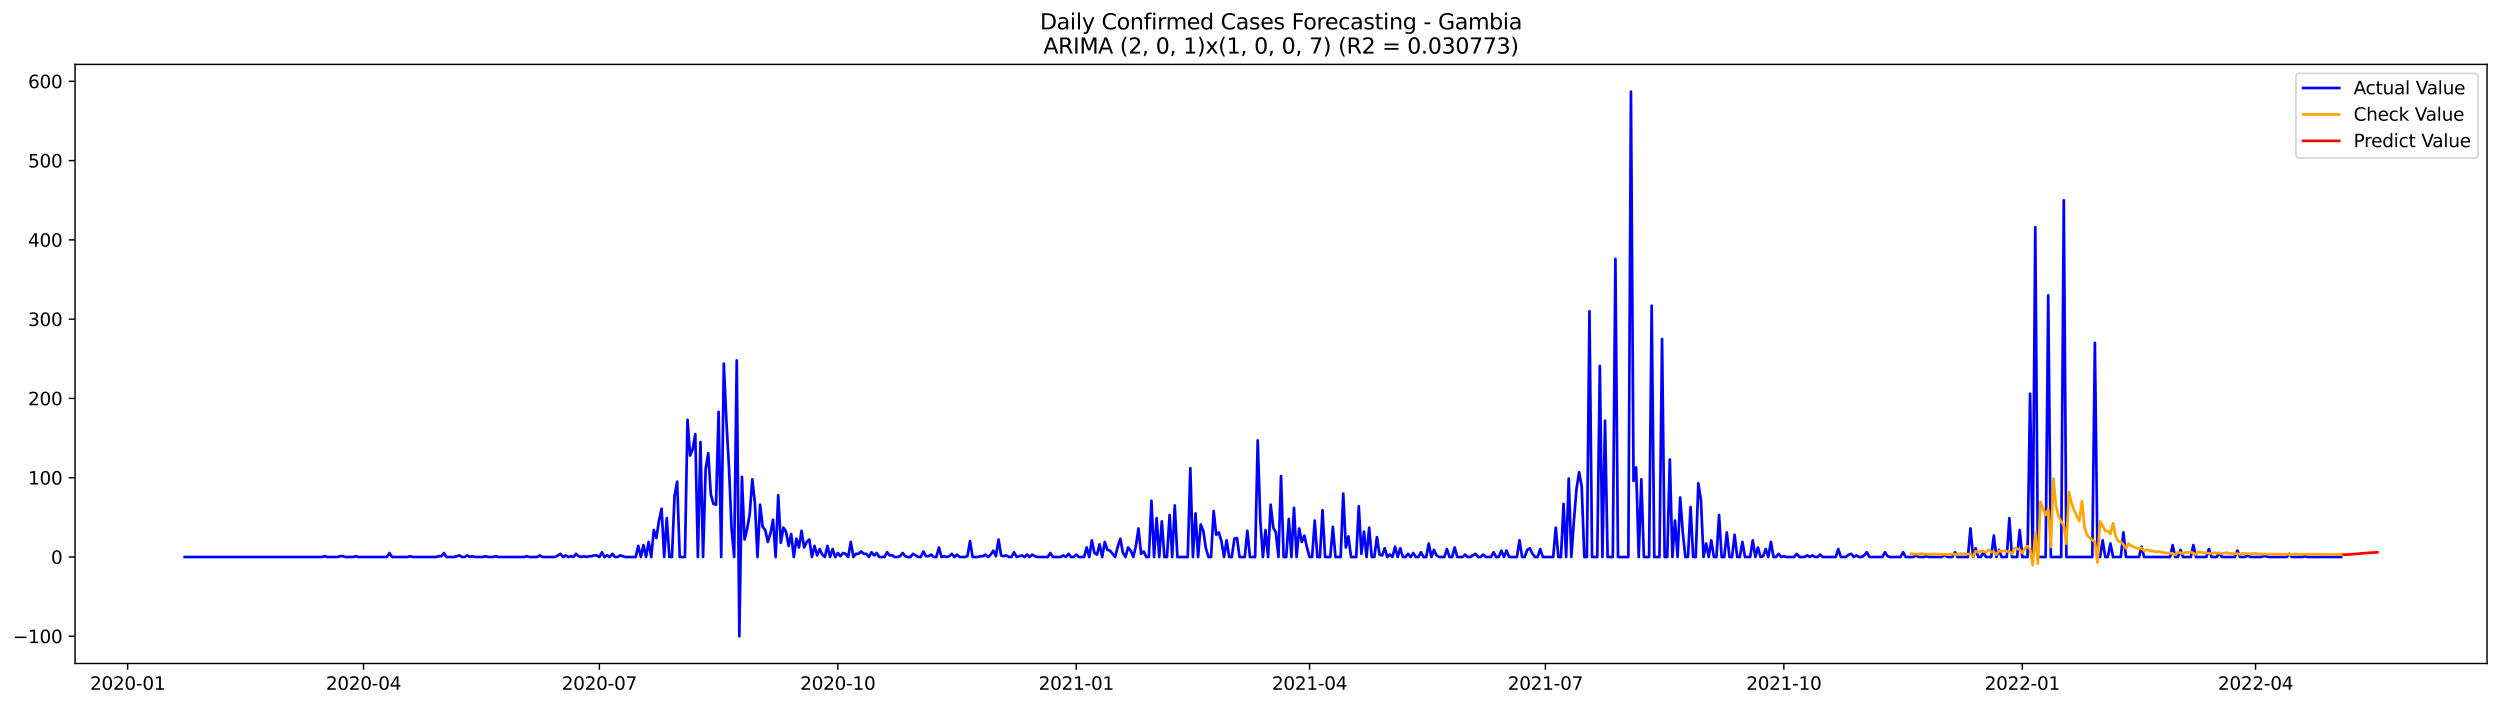<?xml version="1.0" encoding="utf-8" standalone="no"?>
<!DOCTYPE svg PUBLIC "-//W3C//DTD SVG 1.1//EN"
  "http://www.w3.org/Graphics/SVG/1.1/DTD/svg11.dtd">
<svg xmlns:xlink="http://www.w3.org/1999/xlink" width="1388.067pt" height="392.274pt" viewBox="0 0 1388.067 392.274" xmlns="http://www.w3.org/2000/svg" version="1.1">
 <defs>
  <style type="text/css">*{stroke-linejoin: round; stroke-linecap: butt}</style>
 </defs>
 <g id="figure_1">
  <g id="patch_1">
   <path d="M 0 392.274 
L 1388.067 392.274 
L 1388.067 0 
L 0 0 
z
" style="fill: #ffffff"/>
  </g>
  <g id="axes_1">
   <g id="patch_2">
    <path d="M 41.667 368.396 
L 1380.867 368.396 
L 1380.867 35.755 
L 41.667 35.755 
z
" style="fill: #ffffff"/>
   </g>
   <g id="matplotlib.axis_1">
    <g id="xtick_1">
     <g id="line2d_1">
      <defs>
       <path id="mc91fd6fd83" d="M 0 0 
L 0 3.5 
" style="stroke: #000000; stroke-width: 0.8"/>
      </defs>
      <g>
       <use xlink:href="#mc91fd6fd83" x="70.88" y="368.396" style="stroke: #000000; stroke-width: 0.8"/>
      </g>
     </g>
     <g id="text_1">
      <!-- 2020-01 -->
      <g transform="translate(49.989 382.994)scale(0.1 -0.1)">
       <defs>
        <path id="DejaVuSans-32" d="M 1228 531 
L 3431 531 
L 3431 0 
L 469 0 
L 469 531 
Q 828 903 1448 1529 
Q 2069 2156 2228 2338 
Q 2531 2678 2651 2914 
Q 2772 3150 2772 3378 
Q 2772 3750 2511 3984 
Q 2250 4219 1831 4219 
Q 1534 4219 1204 4116 
Q 875 4013 500 3803 
L 500 4441 
Q 881 4594 1212 4672 
Q 1544 4750 1819 4750 
Q 2544 4750 2975 4387 
Q 3406 4025 3406 3419 
Q 3406 3131 3298 2873 
Q 3191 2616 2906 2266 
Q 2828 2175 2409 1742 
Q 1991 1309 1228 531 
z
" transform="scale(0.016)"/>
        <path id="DejaVuSans-30" d="M 2034 4250 
Q 1547 4250 1301 3770 
Q 1056 3291 1056 2328 
Q 1056 1369 1301 889 
Q 1547 409 2034 409 
Q 2525 409 2770 889 
Q 3016 1369 3016 2328 
Q 3016 3291 2770 3770 
Q 2525 4250 2034 4250 
z
M 2034 4750 
Q 2819 4750 3233 4129 
Q 3647 3509 3647 2328 
Q 3647 1150 3233 529 
Q 2819 -91 2034 -91 
Q 1250 -91 836 529 
Q 422 1150 422 2328 
Q 422 3509 836 4129 
Q 1250 4750 2034 4750 
z
" transform="scale(0.016)"/>
        <path id="DejaVuSans-2d" d="M 313 2009 
L 1997 2009 
L 1997 1497 
L 313 1497 
L 313 2009 
z
" transform="scale(0.016)"/>
        <path id="DejaVuSans-31" d="M 794 531 
L 1825 531 
L 1825 4091 
L 703 3866 
L 703 4441 
L 1819 4666 
L 2450 4666 
L 2450 531 
L 3481 531 
L 3481 0 
L 794 0 
L 794 531 
z
" transform="scale(0.016)"/>
       </defs>
       <use xlink:href="#DejaVuSans-32"/>
       <use xlink:href="#DejaVuSans-30" x="63.623"/>
       <use xlink:href="#DejaVuSans-32" x="127.246"/>
       <use xlink:href="#DejaVuSans-30" x="190.869"/>
       <use xlink:href="#DejaVuSans-2d" x="254.492"/>
       <use xlink:href="#DejaVuSans-30" x="290.576"/>
       <use xlink:href="#DejaVuSans-31" x="354.199"/>
      </g>
     </g>
    </g>
    <g id="xtick_2">
     <g id="line2d_2">
      <g>
       <use xlink:href="#mc91fd6fd83" x="201.836" y="368.396" style="stroke: #000000; stroke-width: 0.8"/>
      </g>
     </g>
     <g id="text_2">
      <!-- 2020-04 -->
      <g transform="translate(180.944 382.994)scale(0.1 -0.1)">
       <defs>
        <path id="DejaVuSans-34" d="M 2419 4116 
L 825 1625 
L 2419 1625 
L 2419 4116 
z
M 2253 4666 
L 3047 4666 
L 3047 1625 
L 3713 1625 
L 3713 1100 
L 3047 1100 
L 3047 0 
L 2419 0 
L 2419 1100 
L 313 1100 
L 313 1709 
L 2253 4666 
z
" transform="scale(0.016)"/>
       </defs>
       <use xlink:href="#DejaVuSans-32"/>
       <use xlink:href="#DejaVuSans-30" x="63.623"/>
       <use xlink:href="#DejaVuSans-32" x="127.246"/>
       <use xlink:href="#DejaVuSans-30" x="190.869"/>
       <use xlink:href="#DejaVuSans-2d" x="254.492"/>
       <use xlink:href="#DejaVuSans-30" x="290.576"/>
       <use xlink:href="#DejaVuSans-34" x="354.199"/>
      </g>
     </g>
    </g>
    <g id="xtick_3">
     <g id="line2d_3">
      <g>
       <use xlink:href="#mc91fd6fd83" x="332.791" y="368.396" style="stroke: #000000; stroke-width: 0.8"/>
      </g>
     </g>
     <g id="text_3">
      <!-- 2020-07 -->
      <g transform="translate(311.9 382.994)scale(0.1 -0.1)">
       <defs>
        <path id="DejaVuSans-37" d="M 525 4666 
L 3525 4666 
L 3525 4397 
L 1831 0 
L 1172 0 
L 2766 4134 
L 525 4134 
L 525 4666 
z
" transform="scale(0.016)"/>
       </defs>
       <use xlink:href="#DejaVuSans-32"/>
       <use xlink:href="#DejaVuSans-30" x="63.623"/>
       <use xlink:href="#DejaVuSans-32" x="127.246"/>
       <use xlink:href="#DejaVuSans-30" x="190.869"/>
       <use xlink:href="#DejaVuSans-2d" x="254.492"/>
       <use xlink:href="#DejaVuSans-30" x="290.576"/>
       <use xlink:href="#DejaVuSans-37" x="354.199"/>
      </g>
     </g>
    </g>
    <g id="xtick_4">
     <g id="line2d_4">
      <g>
       <use xlink:href="#mc91fd6fd83" x="465.186" y="368.396" style="stroke: #000000; stroke-width: 0.8"/>
      </g>
     </g>
     <g id="text_4">
      <!-- 2020-10 -->
      <g transform="translate(444.295 382.994)scale(0.1 -0.1)">
       <use xlink:href="#DejaVuSans-32"/>
       <use xlink:href="#DejaVuSans-30" x="63.623"/>
       <use xlink:href="#DejaVuSans-32" x="127.246"/>
       <use xlink:href="#DejaVuSans-30" x="190.869"/>
       <use xlink:href="#DejaVuSans-2d" x="254.492"/>
       <use xlink:href="#DejaVuSans-31" x="290.576"/>
       <use xlink:href="#DejaVuSans-30" x="354.199"/>
      </g>
     </g>
    </g>
    <g id="xtick_5">
     <g id="line2d_5">
      <g>
       <use xlink:href="#mc91fd6fd83" x="597.581" y="368.396" style="stroke: #000000; stroke-width: 0.8"/>
      </g>
     </g>
     <g id="text_5">
      <!-- 2021-01 -->
      <g transform="translate(576.689 382.994)scale(0.1 -0.1)">
       <use xlink:href="#DejaVuSans-32"/>
       <use xlink:href="#DejaVuSans-30" x="63.623"/>
       <use xlink:href="#DejaVuSans-32" x="127.246"/>
       <use xlink:href="#DejaVuSans-31" x="190.869"/>
       <use xlink:href="#DejaVuSans-2d" x="254.492"/>
       <use xlink:href="#DejaVuSans-30" x="290.576"/>
       <use xlink:href="#DejaVuSans-31" x="354.199"/>
      </g>
     </g>
    </g>
    <g id="xtick_6">
     <g id="line2d_6">
      <g>
       <use xlink:href="#mc91fd6fd83" x="727.097" y="368.396" style="stroke: #000000; stroke-width: 0.8"/>
      </g>
     </g>
     <g id="text_6">
      <!-- 2021-04 -->
      <g transform="translate(706.206 382.994)scale(0.1 -0.1)">
       <use xlink:href="#DejaVuSans-32"/>
       <use xlink:href="#DejaVuSans-30" x="63.623"/>
       <use xlink:href="#DejaVuSans-32" x="127.246"/>
       <use xlink:href="#DejaVuSans-31" x="190.869"/>
       <use xlink:href="#DejaVuSans-2d" x="254.492"/>
       <use xlink:href="#DejaVuSans-30" x="290.576"/>
       <use xlink:href="#DejaVuSans-34" x="354.199"/>
      </g>
     </g>
    </g>
    <g id="xtick_7">
     <g id="line2d_7">
      <g>
       <use xlink:href="#mc91fd6fd83" x="858.052" y="368.396" style="stroke: #000000; stroke-width: 0.8"/>
      </g>
     </g>
     <g id="text_7">
      <!-- 2021-07 -->
      <g transform="translate(837.161 382.994)scale(0.1 -0.1)">
       <use xlink:href="#DejaVuSans-32"/>
       <use xlink:href="#DejaVuSans-30" x="63.623"/>
       <use xlink:href="#DejaVuSans-32" x="127.246"/>
       <use xlink:href="#DejaVuSans-31" x="190.869"/>
       <use xlink:href="#DejaVuSans-2d" x="254.492"/>
       <use xlink:href="#DejaVuSans-30" x="290.576"/>
       <use xlink:href="#DejaVuSans-37" x="354.199"/>
      </g>
     </g>
    </g>
    <g id="xtick_8">
     <g id="line2d_8">
      <g>
       <use xlink:href="#mc91fd6fd83" x="990.447" y="368.396" style="stroke: #000000; stroke-width: 0.8"/>
      </g>
     </g>
     <g id="text_8">
      <!-- 2021-10 -->
      <g transform="translate(969.556 382.994)scale(0.1 -0.1)">
       <use xlink:href="#DejaVuSans-32"/>
       <use xlink:href="#DejaVuSans-30" x="63.623"/>
       <use xlink:href="#DejaVuSans-32" x="127.246"/>
       <use xlink:href="#DejaVuSans-31" x="190.869"/>
       <use xlink:href="#DejaVuSans-2d" x="254.492"/>
       <use xlink:href="#DejaVuSans-31" x="290.576"/>
       <use xlink:href="#DejaVuSans-30" x="354.199"/>
      </g>
     </g>
    </g>
    <g id="xtick_9">
     <g id="line2d_9">
      <g>
       <use xlink:href="#mc91fd6fd83" x="1122.842" y="368.396" style="stroke: #000000; stroke-width: 0.8"/>
      </g>
     </g>
     <g id="text_9">
      <!-- 2022-01 -->
      <g transform="translate(1101.95 382.994)scale(0.1 -0.1)">
       <use xlink:href="#DejaVuSans-32"/>
       <use xlink:href="#DejaVuSans-30" x="63.623"/>
       <use xlink:href="#DejaVuSans-32" x="127.246"/>
       <use xlink:href="#DejaVuSans-32" x="190.869"/>
       <use xlink:href="#DejaVuSans-2d" x="254.492"/>
       <use xlink:href="#DejaVuSans-30" x="290.576"/>
       <use xlink:href="#DejaVuSans-31" x="354.199"/>
      </g>
     </g>
    </g>
    <g id="xtick_10">
     <g id="line2d_10">
      <g>
       <use xlink:href="#mc91fd6fd83" x="1252.358" y="368.396" style="stroke: #000000; stroke-width: 0.8"/>
      </g>
     </g>
     <g id="text_10">
      <!-- 2022-04 -->
      <g transform="translate(1231.467 382.994)scale(0.1 -0.1)">
       <use xlink:href="#DejaVuSans-32"/>
       <use xlink:href="#DejaVuSans-30" x="63.623"/>
       <use xlink:href="#DejaVuSans-32" x="127.246"/>
       <use xlink:href="#DejaVuSans-32" x="190.869"/>
       <use xlink:href="#DejaVuSans-2d" x="254.492"/>
       <use xlink:href="#DejaVuSans-30" x="290.576"/>
       <use xlink:href="#DejaVuSans-34" x="354.199"/>
      </g>
     </g>
    </g>
   </g>
   <g id="matplotlib.axis_2">
    <g id="ytick_1">
     <g id="line2d_11">
      <defs>
       <path id="m10e23251cb" d="M 0 0 
L -3.5 0 
" style="stroke: #000000; stroke-width: 0.8"/>
      </defs>
      <g>
       <use xlink:href="#m10e23251cb" x="41.667" y="353.276" style="stroke: #000000; stroke-width: 0.8"/>
      </g>
     </g>
     <g id="text_11">
      <!-- −100 -->
      <g transform="translate(7.2 357.075)scale(0.1 -0.1)">
       <defs>
        <path id="DejaVuSans-2212" d="M 678 2272 
L 4684 2272 
L 4684 1741 
L 678 1741 
L 678 2272 
z
" transform="scale(0.016)"/>
       </defs>
       <use xlink:href="#DejaVuSans-2212"/>
       <use xlink:href="#DejaVuSans-31" x="83.789"/>
       <use xlink:href="#DejaVuSans-30" x="147.412"/>
       <use xlink:href="#DejaVuSans-30" x="211.035"/>
      </g>
     </g>
    </g>
    <g id="ytick_2">
     <g id="line2d_12">
      <g>
       <use xlink:href="#m10e23251cb" x="41.667" y="309.258" style="stroke: #000000; stroke-width: 0.8"/>
      </g>
     </g>
     <g id="text_12">
      <!-- 0 -->
      <g transform="translate(28.305 313.057)scale(0.1 -0.1)">
       <use xlink:href="#DejaVuSans-30"/>
      </g>
     </g>
    </g>
    <g id="ytick_3">
     <g id="line2d_13">
      <g>
       <use xlink:href="#m10e23251cb" x="41.667" y="265.241" style="stroke: #000000; stroke-width: 0.8"/>
      </g>
     </g>
     <g id="text_13">
      <!-- 100 -->
      <g transform="translate(15.58 269.04)scale(0.1 -0.1)">
       <use xlink:href="#DejaVuSans-31"/>
       <use xlink:href="#DejaVuSans-30" x="63.623"/>
       <use xlink:href="#DejaVuSans-30" x="127.246"/>
      </g>
     </g>
    </g>
    <g id="ytick_4">
     <g id="line2d_14">
      <g>
       <use xlink:href="#m10e23251cb" x="41.667" y="221.223" style="stroke: #000000; stroke-width: 0.8"/>
      </g>
     </g>
     <g id="text_14">
      <!-- 200 -->
      <g transform="translate(15.58 225.022)scale(0.1 -0.1)">
       <use xlink:href="#DejaVuSans-32"/>
       <use xlink:href="#DejaVuSans-30" x="63.623"/>
       <use xlink:href="#DejaVuSans-30" x="127.246"/>
      </g>
     </g>
    </g>
    <g id="ytick_5">
     <g id="line2d_15">
      <g>
       <use xlink:href="#m10e23251cb" x="41.667" y="177.206" style="stroke: #000000; stroke-width: 0.8"/>
      </g>
     </g>
     <g id="text_15">
      <!-- 300 -->
      <g transform="translate(15.58 181.005)scale(0.1 -0.1)">
       <defs>
        <path id="DejaVuSans-33" d="M 2597 2516 
Q 3050 2419 3304 2112 
Q 3559 1806 3559 1356 
Q 3559 666 3084 287 
Q 2609 -91 1734 -91 
Q 1441 -91 1130 -33 
Q 819 25 488 141 
L 488 750 
Q 750 597 1062 519 
Q 1375 441 1716 441 
Q 2309 441 2620 675 
Q 2931 909 2931 1356 
Q 2931 1769 2642 2001 
Q 2353 2234 1838 2234 
L 1294 2234 
L 1294 2753 
L 1863 2753 
Q 2328 2753 2575 2939 
Q 2822 3125 2822 3475 
Q 2822 3834 2567 4026 
Q 2313 4219 1838 4219 
Q 1578 4219 1281 4162 
Q 984 4106 628 3988 
L 628 4550 
Q 988 4650 1302 4700 
Q 1616 4750 1894 4750 
Q 2613 4750 3031 4423 
Q 3450 4097 3450 3541 
Q 3450 3153 3228 2886 
Q 3006 2619 2597 2516 
z
" transform="scale(0.016)"/>
       </defs>
       <use xlink:href="#DejaVuSans-33"/>
       <use xlink:href="#DejaVuSans-30" x="63.623"/>
       <use xlink:href="#DejaVuSans-30" x="127.246"/>
      </g>
     </g>
    </g>
    <g id="ytick_6">
     <g id="line2d_16">
      <g>
       <use xlink:href="#m10e23251cb" x="41.667" y="133.188" style="stroke: #000000; stroke-width: 0.8"/>
      </g>
     </g>
     <g id="text_16">
      <!-- 400 -->
      <g transform="translate(15.58 136.987)scale(0.1 -0.1)">
       <use xlink:href="#DejaVuSans-34"/>
       <use xlink:href="#DejaVuSans-30" x="63.623"/>
       <use xlink:href="#DejaVuSans-30" x="127.246"/>
      </g>
     </g>
    </g>
    <g id="ytick_7">
     <g id="line2d_17">
      <g>
       <use xlink:href="#m10e23251cb" x="41.667" y="89.171" style="stroke: #000000; stroke-width: 0.8"/>
      </g>
     </g>
     <g id="text_17">
      <!-- 500 -->
      <g transform="translate(15.58 92.97)scale(0.1 -0.1)">
       <defs>
        <path id="DejaVuSans-35" d="M 691 4666 
L 3169 4666 
L 3169 4134 
L 1269 4134 
L 1269 2991 
Q 1406 3038 1543 3061 
Q 1681 3084 1819 3084 
Q 2600 3084 3056 2656 
Q 3513 2228 3513 1497 
Q 3513 744 3044 326 
Q 2575 -91 1722 -91 
Q 1428 -91 1123 -41 
Q 819 9 494 109 
L 494 744 
Q 775 591 1075 516 
Q 1375 441 1709 441 
Q 2250 441 2565 725 
Q 2881 1009 2881 1497 
Q 2881 1984 2565 2268 
Q 2250 2553 1709 2553 
Q 1456 2553 1204 2497 
Q 953 2441 691 2322 
L 691 4666 
z
" transform="scale(0.016)"/>
       </defs>
       <use xlink:href="#DejaVuSans-35"/>
       <use xlink:href="#DejaVuSans-30" x="63.623"/>
       <use xlink:href="#DejaVuSans-30" x="127.246"/>
      </g>
     </g>
    </g>
    <g id="ytick_8">
     <g id="line2d_18">
      <g>
       <use xlink:href="#m10e23251cb" x="41.667" y="45.153" style="stroke: #000000; stroke-width: 0.8"/>
      </g>
     </g>
     <g id="text_18">
      <!-- 600 -->
      <g transform="translate(15.58 48.952)scale(0.1 -0.1)">
       <defs>
        <path id="DejaVuSans-36" d="M 2113 2584 
Q 1688 2584 1439 2293 
Q 1191 2003 1191 1497 
Q 1191 994 1439 701 
Q 1688 409 2113 409 
Q 2538 409 2786 701 
Q 3034 994 3034 1497 
Q 3034 2003 2786 2293 
Q 2538 2584 2113 2584 
z
M 3366 4563 
L 3366 3988 
Q 3128 4100 2886 4159 
Q 2644 4219 2406 4219 
Q 1781 4219 1451 3797 
Q 1122 3375 1075 2522 
Q 1259 2794 1537 2939 
Q 1816 3084 2150 3084 
Q 2853 3084 3261 2657 
Q 3669 2231 3669 1497 
Q 3669 778 3244 343 
Q 2819 -91 2113 -91 
Q 1303 -91 875 529 
Q 447 1150 447 2328 
Q 447 3434 972 4092 
Q 1497 4750 2381 4750 
Q 2619 4750 2861 4703 
Q 3103 4656 3366 4563 
z
" transform="scale(0.016)"/>
       </defs>
       <use xlink:href="#DejaVuSans-36"/>
       <use xlink:href="#DejaVuSans-30" x="63.623"/>
       <use xlink:href="#DejaVuSans-30" x="127.246"/>
      </g>
     </g>
    </g>
   </g>
   <g id="line2d_19">
    <path d="M 102.54 309.258 
L 178.811 309.258 
L 180.25 308.818 
L 181.689 309.258 
L 187.445 309.258 
L 188.884 308.818 
L 190.323 308.818 
L 191.762 309.258 
L 196.08 309.258 
L 197.519 308.818 
L 198.958 309.258 
L 214.787 309.258 
L 216.227 307.057 
L 217.666 309.258 
L 226.3 309.258 
L 227.739 308.818 
L 229.178 309.258 
L 242.13 309.258 
L 243.569 308.818 
L 245.008 308.818 
L 246.447 307.057 
L 247.886 309.258 
L 252.203 309.258 
L 255.082 308.378 
L 256.521 309.258 
L 257.96 309.258 
L 259.399 308.378 
L 260.838 309.258 
L 262.277 308.818 
L 263.716 309.258 
L 268.033 309.258 
L 269.472 308.818 
L 270.911 309.258 
L 273.789 309.258 
L 275.229 308.818 
L 276.668 309.258 
L 291.058 309.258 
L 292.497 308.818 
L 293.936 309.258 
L 298.254 309.258 
L 299.693 308.378 
L 301.132 309.258 
L 308.327 309.258 
L 311.205 307.497 
L 312.644 309.258 
L 314.083 308.378 
L 315.523 309.258 
L 316.962 308.818 
L 318.401 309.258 
L 319.84 307.497 
L 321.279 308.818 
L 322.718 309.258 
L 324.157 308.818 
L 325.596 309.258 
L 327.035 308.818 
L 328.474 308.818 
L 329.913 308.378 
L 331.352 308.378 
L 332.791 309.258 
L 334.23 306.617 
L 335.67 309.258 
L 337.109 308.378 
L 338.548 309.258 
L 339.987 307.497 
L 341.426 309.258 
L 342.865 309.258 
L 344.304 308.378 
L 347.182 309.258 
L 352.938 309.258 
L 354.377 303.096 
L 355.817 309.258 
L 357.256 302.655 
L 358.695 309.258 
L 360.134 300.895 
L 361.573 309.258 
L 363.012 294.292 
L 364.451 298.694 
L 365.89 289.01 
L 367.329 282.407 
L 368.768 309.258 
L 370.207 287.689 
L 371.646 309.258 
L 373.085 309.258 
L 374.524 275.365 
L 375.964 267.441 
L 377.403 309.258 
L 380.281 309.258 
L 381.72 233.108 
L 383.159 252.916 
L 384.598 249.394 
L 386.037 241.031 
L 387.476 309.258 
L 388.915 245.433 
L 390.354 309.258 
L 391.793 260.399 
L 393.232 251.595 
L 394.671 274.484 
L 396.111 279.766 
L 397.55 280.207 
L 398.989 228.706 
L 400.428 309.258 
L 401.867 201.855 
L 403.306 233.548 
L 404.745 259.518 
L 406.184 293.412 
L 407.623 309.258 
L 409.062 200.095 
L 410.501 353.276 
L 411.94 264.8 
L 413.379 299.574 
L 414.818 293.852 
L 416.258 285.489 
L 417.697 266.121 
L 419.136 279.326 
L 420.575 309.258 
L 422.014 280.207 
L 423.453 292.531 
L 424.892 294.292 
L 426.331 300.895 
L 427.77 296.053 
L 429.209 288.57 
L 430.648 309.258 
L 432.087 274.924 
L 433.526 301.335 
L 434.965 292.972 
L 436.405 295.172 
L 437.844 303.096 
L 439.283 296.493 
L 440.722 309.258 
L 442.161 299.134 
L 443.6 303.976 
L 445.039 294.732 
L 446.478 303.976 
L 447.917 300.895 
L 449.356 299.574 
L 450.795 309.258 
L 452.234 303.096 
L 453.673 308.378 
L 455.112 304.856 
L 456.552 307.938 
L 457.991 309.258 
L 459.43 303.096 
L 460.869 309.258 
L 462.308 304.856 
L 463.747 309.258 
L 465.186 307.057 
L 466.625 308.818 
L 468.064 307.057 
L 469.503 307.497 
L 470.942 309.258 
L 472.381 300.895 
L 473.82 309.258 
L 475.259 307.497 
L 476.699 307.497 
L 478.138 306.177 
L 479.577 307.497 
L 481.016 307.497 
L 482.455 309.258 
L 483.894 306.617 
L 485.333 308.378 
L 486.772 307.057 
L 488.211 309.258 
L 491.089 309.258 
L 492.528 306.617 
L 493.967 308.378 
L 495.406 308.378 
L 496.846 309.258 
L 498.285 309.258 
L 499.724 308.818 
L 501.163 307.057 
L 502.602 308.818 
L 504.041 309.258 
L 505.48 309.258 
L 506.919 307.497 
L 509.797 309.258 
L 511.236 309.258 
L 512.675 306.177 
L 514.114 308.818 
L 515.553 308.818 
L 516.993 307.938 
L 518.432 309.258 
L 519.871 309.258 
L 521.31 303.976 
L 522.749 309.258 
L 524.188 308.818 
L 525.627 309.258 
L 527.066 308.818 
L 528.505 307.497 
L 529.944 309.258 
L 531.383 307.938 
L 532.822 309.258 
L 535.7 309.258 
L 537.14 308.818 
L 538.579 300.455 
L 540.018 309.258 
L 542.896 309.258 
L 544.335 308.818 
L 545.774 308.818 
L 547.213 307.938 
L 548.652 309.258 
L 550.091 307.938 
L 551.53 305.737 
L 552.969 308.818 
L 554.408 299.574 
L 555.847 308.378 
L 557.287 308.818 
L 558.726 308.378 
L 560.165 309.258 
L 561.604 309.258 
L 563.043 306.617 
L 564.482 309.258 
L 567.36 308.378 
L 568.799 309.258 
L 570.238 307.938 
L 571.677 309.258 
L 573.116 307.938 
L 574.555 308.818 
L 575.994 309.258 
L 581.751 309.258 
L 583.19 307.057 
L 584.629 309.258 
L 588.946 309.258 
L 590.385 308.378 
L 591.824 309.258 
L 593.263 307.497 
L 594.702 309.258 
L 596.141 309.258 
L 597.581 307.938 
L 599.02 309.258 
L 601.898 309.258 
L 603.337 303.976 
L 604.776 309.258 
L 606.215 300.014 
L 607.654 307.057 
L 609.093 307.938 
L 610.532 302.215 
L 611.971 309.258 
L 613.41 300.895 
L 614.849 305.296 
L 616.288 305.737 
L 619.167 309.258 
L 620.606 303.536 
L 622.045 299.134 
L 623.484 307.057 
L 624.923 309.258 
L 626.362 303.976 
L 627.801 305.737 
L 629.24 309.258 
L 630.679 303.096 
L 632.118 293.412 
L 633.557 307.497 
L 634.996 306.177 
L 636.435 309.258 
L 637.875 309.258 
L 639.314 278.006 
L 640.753 309.258 
L 642.192 287.689 
L 643.631 309.258 
L 645.07 289.45 
L 646.509 309.258 
L 647.948 309.258 
L 649.387 285.929 
L 650.826 309.258 
L 652.265 280.647 
L 653.704 309.258 
L 659.461 309.258 
L 660.9 259.958 
L 662.339 309.258 
L 663.778 285.048 
L 665.217 309.258 
L 666.656 291.211 
L 668.095 294.732 
L 669.534 304.416 
L 670.973 309.258 
L 672.412 309.258 
L 673.851 283.728 
L 675.29 296.933 
L 676.729 295.613 
L 678.169 300.455 
L 679.608 309.258 
L 681.047 300.014 
L 682.486 309.258 
L 683.925 309.258 
L 685.364 299.134 
L 686.803 298.694 
L 688.242 309.258 
L 691.12 309.258 
L 692.559 294.732 
L 693.998 309.258 
L 696.876 309.258 
L 698.316 244.552 
L 699.755 289.01 
L 701.194 309.258 
L 702.633 294.292 
L 704.072 309.258 
L 705.511 280.207 
L 706.95 292.972 
L 708.389 295.613 
L 709.828 309.258 
L 711.267 264.36 
L 712.706 309.258 
L 714.145 309.258 
L 715.584 288.13 
L 717.023 309.258 
L 718.463 281.967 
L 719.902 309.258 
L 721.341 293.412 
L 722.78 300.895 
L 724.219 297.373 
L 725.658 303.976 
L 727.097 309.258 
L 728.536 309.258 
L 729.975 289.01 
L 731.414 309.258 
L 732.853 309.258 
L 734.292 283.288 
L 735.731 309.258 
L 738.61 309.258 
L 740.049 292.531 
L 741.488 309.258 
L 744.366 309.258 
L 745.805 274.044 
L 747.244 303.976 
L 748.683 297.813 
L 750.122 309.258 
L 753 309.258 
L 754.439 281.087 
L 755.878 307.497 
L 757.317 295.172 
L 758.757 309.258 
L 760.196 292.972 
L 761.635 309.258 
L 763.074 309.258 
L 764.513 298.254 
L 765.952 307.938 
L 767.391 308.378 
L 768.83 304.416 
L 770.269 309.258 
L 771.708 307.938 
L 773.147 309.258 
L 774.586 303.536 
L 776.025 309.258 
L 777.464 304.416 
L 778.904 309.258 
L 780.343 309.258 
L 781.782 307.497 
L 783.221 309.258 
L 784.66 307.057 
L 786.099 309.258 
L 787.538 309.258 
L 788.977 306.617 
L 790.416 309.258 
L 791.855 309.258 
L 793.294 301.775 
L 794.733 309.258 
L 796.172 305.296 
L 797.611 308.378 
L 799.051 309.258 
L 801.929 309.258 
L 803.368 304.856 
L 804.807 309.258 
L 806.246 309.258 
L 807.685 303.976 
L 809.124 309.258 
L 812.002 309.258 
L 813.441 307.938 
L 814.88 309.258 
L 816.319 309.258 
L 819.198 307.497 
L 820.637 309.258 
L 822.076 309.258 
L 823.515 307.938 
L 824.954 309.258 
L 827.832 309.258 
L 829.271 306.617 
L 830.71 309.258 
L 832.149 309.258 
L 833.588 305.737 
L 835.027 309.258 
L 836.466 305.737 
L 837.905 309.258 
L 842.223 309.258 
L 843.662 300.014 
L 845.101 309.258 
L 846.54 309.258 
L 847.979 305.296 
L 849.418 304.416 
L 850.857 307.497 
L 852.296 309.258 
L 853.735 309.258 
L 855.174 304.856 
L 856.613 309.258 
L 862.37 309.258 
L 863.809 292.972 
L 865.248 309.258 
L 866.687 309.258 
L 868.126 279.766 
L 869.565 309.258 
L 871.004 265.681 
L 872.443 309.258 
L 873.882 289.01 
L 875.321 271.403 
L 876.76 262.159 
L 878.199 270.082 
L 879.639 309.258 
L 881.078 309.258 
L 882.517 172.804 
L 883.956 309.258 
L 886.834 309.258 
L 888.273 203.176 
L 889.712 309.258 
L 891.151 233.548 
L 892.59 309.258 
L 895.468 309.258 
L 896.907 143.752 
L 898.346 309.258 
L 904.103 309.258 
L 905.542 50.876 
L 906.981 267.001 
L 908.42 259.518 
L 909.859 309.258 
L 911.298 266.121 
L 912.737 309.258 
L 915.615 309.258 
L 917.054 169.723 
L 918.493 309.258 
L 921.372 309.258 
L 922.811 188.21 
L 924.25 309.258 
L 925.689 309.258 
L 927.128 255.117 
L 928.567 309.258 
L 930.006 289.01 
L 931.445 309.258 
L 932.884 276.245 
L 934.323 295.613 
L 935.762 309.258 
L 937.201 309.258 
L 938.64 281.527 
L 940.08 309.258 
L 941.519 309.258 
L 942.958 268.322 
L 944.397 277.565 
L 945.836 309.258 
L 947.275 301.775 
L 948.714 309.258 
L 950.153 300.014 
L 951.592 309.258 
L 953.031 309.258 
L 954.47 285.929 
L 955.909 309.258 
L 957.348 309.258 
L 958.787 295.613 
L 960.227 309.258 
L 961.666 309.258 
L 963.105 296.933 
L 964.544 309.258 
L 965.983 309.258 
L 967.422 300.895 
L 968.861 309.258 
L 971.739 309.258 
L 973.178 300.014 
L 974.617 309.258 
L 976.056 303.976 
L 977.495 309.258 
L 978.934 308.818 
L 980.374 304.856 
L 981.813 309.258 
L 983.252 300.895 
L 984.691 309.258 
L 986.13 309.258 
L 987.569 307.497 
L 989.008 309.258 
L 990.447 308.818 
L 991.886 309.258 
L 996.203 309.258 
L 997.642 307.497 
L 999.082 309.258 
L 1001.96 309.258 
L 1003.399 308.378 
L 1004.838 309.258 
L 1006.277 308.378 
L 1007.716 309.258 
L 1009.155 309.258 
L 1010.594 307.938 
L 1012.033 309.258 
L 1019.229 309.258 
L 1020.668 304.856 
L 1022.107 309.258 
L 1024.985 309.258 
L 1026.424 307.938 
L 1027.863 307.497 
L 1029.302 309.258 
L 1030.741 308.378 
L 1032.18 309.258 
L 1033.619 309.258 
L 1035.058 308.378 
L 1036.497 306.617 
L 1037.936 309.258 
L 1045.132 309.258 
L 1046.571 306.617 
L 1048.01 308.818 
L 1049.449 309.258 
L 1055.205 309.258 
L 1056.644 306.617 
L 1058.083 309.258 
L 1062.401 309.258 
L 1063.84 308.378 
L 1065.279 309.258 
L 1068.157 309.258 
L 1069.596 308.818 
L 1071.035 309.258 
L 1078.23 309.258 
L 1079.67 307.938 
L 1081.109 309.258 
L 1083.987 309.258 
L 1085.426 306.617 
L 1086.865 309.258 
L 1092.621 309.258 
L 1094.06 293.412 
L 1095.499 309.258 
L 1096.938 304.416 
L 1098.377 309.258 
L 1099.817 309.258 
L 1101.256 306.617 
L 1102.695 309.258 
L 1105.573 309.258 
L 1107.012 297.373 
L 1108.451 309.258 
L 1109.89 305.296 
L 1111.329 309.258 
L 1114.207 309.258 
L 1115.646 287.689 
L 1117.085 309.258 
L 1119.964 309.258 
L 1121.403 294.292 
L 1122.842 309.258 
L 1125.72 309.258 
L 1127.159 218.582 
L 1128.598 309.258 
L 1130.037 126.145 
L 1131.476 309.258 
L 1135.793 309.258 
L 1137.232 164 
L 1138.671 309.258 
L 1144.428 309.258 
L 1145.867 111.179 
L 1147.306 309.258 
L 1161.697 309.258 
L 1163.136 190.411 
L 1164.575 309.258 
L 1166.014 309.258 
L 1167.453 300.014 
L 1168.892 309.258 
L 1170.331 309.258 
L 1171.77 301.775 
L 1173.209 309.258 
L 1177.526 309.258 
L 1178.965 295.613 
L 1180.405 309.258 
L 1187.6 309.258 
L 1189.039 303.536 
L 1190.478 309.258 
L 1204.869 309.258 
L 1206.308 302.655 
L 1207.747 309.258 
L 1209.186 309.258 
L 1210.625 305.296 
L 1212.064 309.258 
L 1216.381 309.258 
L 1217.82 302.655 
L 1219.259 309.258 
L 1225.016 309.258 
L 1226.455 304.856 
L 1227.894 309.258 
L 1230.772 309.258 
L 1232.211 307.057 
L 1233.65 309.258 
L 1240.846 309.258 
L 1242.285 305.737 
L 1243.724 309.258 
L 1246.602 309.258 
L 1248.041 308.378 
L 1249.48 309.258 
L 1255.236 309.258 
L 1256.675 308.818 
L 1258.114 308.818 
L 1259.553 309.258 
L 1269.627 309.258 
L 1271.066 307.497 
L 1272.505 309.258 
L 1278.261 309.258 
L 1279.7 308.818 
L 1281.14 309.258 
L 1299.847 309.258 
L 1299.847 309.258 
" clip-path="url(#p2004bfda05)" style="fill: none; stroke: #0000ff; stroke-width: 1.5; stroke-linecap: square"/>
   </g>
   <g id="line2d_20">
    <path d="M 1060.962 307.479 
L 1065.279 307.701 
L 1066.718 307.381 
L 1068.157 307.588 
L 1071.035 307.732 
L 1073.913 307.64 
L 1078.23 307.773 
L 1079.67 307.759 
L 1081.109 307.919 
L 1082.548 307.673 
L 1085.426 307.728 
L 1086.865 307.986 
L 1088.304 307.477 
L 1089.743 307.442 
L 1092.621 307.631 
L 1094.06 307.666 
L 1095.499 308.933 
L 1096.938 305.958 
L 1098.377 306.678 
L 1099.817 305.927 
L 1101.256 306.185 
L 1102.695 306.645 
L 1104.134 305.232 
L 1105.573 306.423 
L 1107.012 306.489 
L 1108.451 307.993 
L 1109.89 305.808 
L 1111.329 306.256 
L 1112.768 305.866 
L 1115.646 306.392 
L 1117.085 307.708 
L 1118.524 304.308 
L 1119.964 304.66 
L 1121.403 305.294 
L 1122.842 307.024 
L 1124.281 304.324 
L 1125.72 303.322 
L 1127.159 305.067 
L 1128.598 313.823 
L 1130.037 295.997 
L 1131.476 312.911 
L 1132.915 278.618 
L 1134.354 282.643 
L 1135.793 285.95 
L 1137.232 282.644 
L 1138.671 303.759 
L 1140.111 265.669 
L 1141.55 280.928 
L 1142.989 286.806 
L 1144.428 289.567 
L 1145.867 291.967 
L 1147.306 301.868 
L 1148.745 273.129 
L 1150.184 279.543 
L 1151.623 283.256 
L 1153.062 286.482 
L 1154.501 289.286 
L 1155.94 278.223 
L 1157.379 292.633 
L 1158.818 297.17 
L 1160.258 298.574 
L 1161.697 299.795 
L 1163.136 300.856 
L 1164.575 312.406 
L 1166.014 289.468 
L 1167.453 291.881 
L 1168.892 294.805 
L 1170.331 294.781 
L 1171.77 296.498 
L 1173.209 290.56 
L 1174.648 297.737 
L 1176.087 300.591 
L 1177.526 300.917 
L 1178.965 302.322 
L 1180.405 304.391 
L 1181.844 301.774 
L 1183.283 302.973 
L 1184.722 303.714 
L 1187.6 304.737 
L 1189.039 304.221 
L 1190.478 305.939 
L 1191.917 305.294 
L 1194.795 305.931 
L 1197.673 306.412 
L 1199.112 306.216 
L 1200.552 306.74 
L 1203.43 307.086 
L 1206.308 307.285 
L 1207.747 307.955 
L 1209.186 306.706 
L 1210.625 306.862 
L 1212.064 307.351 
L 1213.503 306.678 
L 1214.942 306.837 
L 1216.381 306.526 
L 1217.82 307.056 
L 1219.259 307.841 
L 1220.699 306.337 
L 1222.138 306.751 
L 1225.016 307.076 
L 1227.894 307.22 
L 1229.333 306.832 
L 1230.772 307.056 
L 1232.211 307.166 
L 1233.65 307.458 
L 1235.089 307.101 
L 1236.528 306.905 
L 1237.967 307.269 
L 1240.846 307.471 
L 1242.285 307.377 
L 1243.724 307.877 
L 1245.163 307.245 
L 1249.48 307.548 
L 1252.358 307.249 
L 1253.797 307.521 
L 1256.675 307.652 
L 1271.066 307.81 
L 1272.505 307.979 
L 1273.944 307.637 
L 1279.7 307.748 
L 1282.579 307.725 
L 1288.335 307.813 
L 1292.652 307.845 
L 1299.847 307.871 
L 1299.847 307.871 
" clip-path="url(#p2004bfda05)" style="fill: none; stroke: #ffa500; stroke-width: 1.5; stroke-linecap: square"/>
   </g>
   <g id="line2d_21">
    <path d="M 1301.287 307.874 
L 1302.726 308 
L 1304.165 307.839 
L 1305.604 307.737 
L 1307.043 307.627 
L 1308.482 307.522 
L 1309.921 307.419 
L 1311.36 307.225 
L 1312.799 307.137 
L 1314.238 307.032 
L 1315.677 306.933 
L 1317.116 306.836 
L 1318.555 306.742 
L 1319.994 306.651 
" clip-path="url(#p2004bfda05)" style="fill: none; stroke: #ff0000; stroke-width: 1.5; stroke-linecap: square"/>
   </g>
   <g id="patch_3">
    <path d="M 41.667 368.396 
L 41.667 35.755 
" style="fill: none; stroke: #000000; stroke-width: 0.8; stroke-linejoin: miter; stroke-linecap: square"/>
   </g>
   <g id="patch_4">
    <path d="M 1380.867 368.396 
L 1380.867 35.755 
" style="fill: none; stroke: #000000; stroke-width: 0.8; stroke-linejoin: miter; stroke-linecap: square"/>
   </g>
   <g id="patch_5">
    <path d="M 41.667 368.396 
L 1380.867 368.396 
" style="fill: none; stroke: #000000; stroke-width: 0.8; stroke-linejoin: miter; stroke-linecap: square"/>
   </g>
   <g id="patch_6">
    <path d="M 41.667 35.755 
L 1380.867 35.755 
" style="fill: none; stroke: #000000; stroke-width: 0.8; stroke-linejoin: miter; stroke-linecap: square"/>
   </g>
   <g id="text_19">
    <!-- Daily Confirmed Cases Forecasting - Gambia -->
    <g transform="translate(577.444 16.318)scale(0.12 -0.12)">
     <defs>
      <path id="DejaVuSans-44" d="M 1259 4147 
L 1259 519 
L 2022 519 
Q 2988 519 3436 956 
Q 3884 1394 3884 2338 
Q 3884 3275 3436 3711 
Q 2988 4147 2022 4147 
L 1259 4147 
z
M 628 4666 
L 1925 4666 
Q 3281 4666 3915 4102 
Q 4550 3538 4550 2338 
Q 4550 1131 3912 565 
Q 3275 0 1925 0 
L 628 0 
L 628 4666 
z
" transform="scale(0.016)"/>
      <path id="DejaVuSans-61" d="M 2194 1759 
Q 1497 1759 1228 1600 
Q 959 1441 959 1056 
Q 959 750 1161 570 
Q 1363 391 1709 391 
Q 2188 391 2477 730 
Q 2766 1069 2766 1631 
L 2766 1759 
L 2194 1759 
z
M 3341 1997 
L 3341 0 
L 2766 0 
L 2766 531 
Q 2569 213 2275 61 
Q 1981 -91 1556 -91 
Q 1019 -91 701 211 
Q 384 513 384 1019 
Q 384 1609 779 1909 
Q 1175 2209 1959 2209 
L 2766 2209 
L 2766 2266 
Q 2766 2663 2505 2880 
Q 2244 3097 1772 3097 
Q 1472 3097 1187 3025 
Q 903 2953 641 2809 
L 641 3341 
Q 956 3463 1253 3523 
Q 1550 3584 1831 3584 
Q 2591 3584 2966 3190 
Q 3341 2797 3341 1997 
z
" transform="scale(0.016)"/>
      <path id="DejaVuSans-69" d="M 603 3500 
L 1178 3500 
L 1178 0 
L 603 0 
L 603 3500 
z
M 603 4863 
L 1178 4863 
L 1178 4134 
L 603 4134 
L 603 4863 
z
" transform="scale(0.016)"/>
      <path id="DejaVuSans-6c" d="M 603 4863 
L 1178 4863 
L 1178 0 
L 603 0 
L 603 4863 
z
" transform="scale(0.016)"/>
      <path id="DejaVuSans-79" d="M 2059 -325 
Q 1816 -950 1584 -1140 
Q 1353 -1331 966 -1331 
L 506 -1331 
L 506 -850 
L 844 -850 
Q 1081 -850 1212 -737 
Q 1344 -625 1503 -206 
L 1606 56 
L 191 3500 
L 800 3500 
L 1894 763 
L 2988 3500 
L 3597 3500 
L 2059 -325 
z
" transform="scale(0.016)"/>
      <path id="DejaVuSans-20" transform="scale(0.016)"/>
      <path id="DejaVuSans-43" d="M 4122 4306 
L 4122 3641 
Q 3803 3938 3442 4084 
Q 3081 4231 2675 4231 
Q 1875 4231 1450 3742 
Q 1025 3253 1025 2328 
Q 1025 1406 1450 917 
Q 1875 428 2675 428 
Q 3081 428 3442 575 
Q 3803 722 4122 1019 
L 4122 359 
Q 3791 134 3420 21 
Q 3050 -91 2638 -91 
Q 1578 -91 968 557 
Q 359 1206 359 2328 
Q 359 3453 968 4101 
Q 1578 4750 2638 4750 
Q 3056 4750 3426 4639 
Q 3797 4528 4122 4306 
z
" transform="scale(0.016)"/>
      <path id="DejaVuSans-6f" d="M 1959 3097 
Q 1497 3097 1228 2736 
Q 959 2375 959 1747 
Q 959 1119 1226 758 
Q 1494 397 1959 397 
Q 2419 397 2687 759 
Q 2956 1122 2956 1747 
Q 2956 2369 2687 2733 
Q 2419 3097 1959 3097 
z
M 1959 3584 
Q 2709 3584 3137 3096 
Q 3566 2609 3566 1747 
Q 3566 888 3137 398 
Q 2709 -91 1959 -91 
Q 1206 -91 779 398 
Q 353 888 353 1747 
Q 353 2609 779 3096 
Q 1206 3584 1959 3584 
z
" transform="scale(0.016)"/>
      <path id="DejaVuSans-6e" d="M 3513 2113 
L 3513 0 
L 2938 0 
L 2938 2094 
Q 2938 2591 2744 2837 
Q 2550 3084 2163 3084 
Q 1697 3084 1428 2787 
Q 1159 2491 1159 1978 
L 1159 0 
L 581 0 
L 581 3500 
L 1159 3500 
L 1159 2956 
Q 1366 3272 1645 3428 
Q 1925 3584 2291 3584 
Q 2894 3584 3203 3211 
Q 3513 2838 3513 2113 
z
" transform="scale(0.016)"/>
      <path id="DejaVuSans-66" d="M 2375 4863 
L 2375 4384 
L 1825 4384 
Q 1516 4384 1395 4259 
Q 1275 4134 1275 3809 
L 1275 3500 
L 2222 3500 
L 2222 3053 
L 1275 3053 
L 1275 0 
L 697 0 
L 697 3053 
L 147 3053 
L 147 3500 
L 697 3500 
L 697 3744 
Q 697 4328 969 4595 
Q 1241 4863 1831 4863 
L 2375 4863 
z
" transform="scale(0.016)"/>
      <path id="DejaVuSans-72" d="M 2631 2963 
Q 2534 3019 2420 3045 
Q 2306 3072 2169 3072 
Q 1681 3072 1420 2755 
Q 1159 2438 1159 1844 
L 1159 0 
L 581 0 
L 581 3500 
L 1159 3500 
L 1159 2956 
Q 1341 3275 1631 3429 
Q 1922 3584 2338 3584 
Q 2397 3584 2469 3576 
Q 2541 3569 2628 3553 
L 2631 2963 
z
" transform="scale(0.016)"/>
      <path id="DejaVuSans-6d" d="M 3328 2828 
Q 3544 3216 3844 3400 
Q 4144 3584 4550 3584 
Q 5097 3584 5394 3201 
Q 5691 2819 5691 2113 
L 5691 0 
L 5113 0 
L 5113 2094 
Q 5113 2597 4934 2840 
Q 4756 3084 4391 3084 
Q 3944 3084 3684 2787 
Q 3425 2491 3425 1978 
L 3425 0 
L 2847 0 
L 2847 2094 
Q 2847 2600 2669 2842 
Q 2491 3084 2119 3084 
Q 1678 3084 1418 2786 
Q 1159 2488 1159 1978 
L 1159 0 
L 581 0 
L 581 3500 
L 1159 3500 
L 1159 2956 
Q 1356 3278 1631 3431 
Q 1906 3584 2284 3584 
Q 2666 3584 2933 3390 
Q 3200 3197 3328 2828 
z
" transform="scale(0.016)"/>
      <path id="DejaVuSans-65" d="M 3597 1894 
L 3597 1613 
L 953 1613 
Q 991 1019 1311 708 
Q 1631 397 2203 397 
Q 2534 397 2845 478 
Q 3156 559 3463 722 
L 3463 178 
Q 3153 47 2828 -22 
Q 2503 -91 2169 -91 
Q 1331 -91 842 396 
Q 353 884 353 1716 
Q 353 2575 817 3079 
Q 1281 3584 2069 3584 
Q 2775 3584 3186 3129 
Q 3597 2675 3597 1894 
z
M 3022 2063 
Q 3016 2534 2758 2815 
Q 2500 3097 2075 3097 
Q 1594 3097 1305 2825 
Q 1016 2553 972 2059 
L 3022 2063 
z
" transform="scale(0.016)"/>
      <path id="DejaVuSans-64" d="M 2906 2969 
L 2906 4863 
L 3481 4863 
L 3481 0 
L 2906 0 
L 2906 525 
Q 2725 213 2448 61 
Q 2172 -91 1784 -91 
Q 1150 -91 751 415 
Q 353 922 353 1747 
Q 353 2572 751 3078 
Q 1150 3584 1784 3584 
Q 2172 3584 2448 3432 
Q 2725 3281 2906 2969 
z
M 947 1747 
Q 947 1113 1208 752 
Q 1469 391 1925 391 
Q 2381 391 2643 752 
Q 2906 1113 2906 1747 
Q 2906 2381 2643 2742 
Q 2381 3103 1925 3103 
Q 1469 3103 1208 2742 
Q 947 2381 947 1747 
z
" transform="scale(0.016)"/>
      <path id="DejaVuSans-73" d="M 2834 3397 
L 2834 2853 
Q 2591 2978 2328 3040 
Q 2066 3103 1784 3103 
Q 1356 3103 1142 2972 
Q 928 2841 928 2578 
Q 928 2378 1081 2264 
Q 1234 2150 1697 2047 
L 1894 2003 
Q 2506 1872 2764 1633 
Q 3022 1394 3022 966 
Q 3022 478 2636 193 
Q 2250 -91 1575 -91 
Q 1294 -91 989 -36 
Q 684 19 347 128 
L 347 722 
Q 666 556 975 473 
Q 1284 391 1588 391 
Q 1994 391 2212 530 
Q 2431 669 2431 922 
Q 2431 1156 2273 1281 
Q 2116 1406 1581 1522 
L 1381 1569 
Q 847 1681 609 1914 
Q 372 2147 372 2553 
Q 372 3047 722 3315 
Q 1072 3584 1716 3584 
Q 2034 3584 2315 3537 
Q 2597 3491 2834 3397 
z
" transform="scale(0.016)"/>
      <path id="DejaVuSans-46" d="M 628 4666 
L 3309 4666 
L 3309 4134 
L 1259 4134 
L 1259 2759 
L 3109 2759 
L 3109 2228 
L 1259 2228 
L 1259 0 
L 628 0 
L 628 4666 
z
" transform="scale(0.016)"/>
      <path id="DejaVuSans-63" d="M 3122 3366 
L 3122 2828 
Q 2878 2963 2633 3030 
Q 2388 3097 2138 3097 
Q 1578 3097 1268 2742 
Q 959 2388 959 1747 
Q 959 1106 1268 751 
Q 1578 397 2138 397 
Q 2388 397 2633 464 
Q 2878 531 3122 666 
L 3122 134 
Q 2881 22 2623 -34 
Q 2366 -91 2075 -91 
Q 1284 -91 818 406 
Q 353 903 353 1747 
Q 353 2603 823 3093 
Q 1294 3584 2113 3584 
Q 2378 3584 2631 3529 
Q 2884 3475 3122 3366 
z
" transform="scale(0.016)"/>
      <path id="DejaVuSans-74" d="M 1172 4494 
L 1172 3500 
L 2356 3500 
L 2356 3053 
L 1172 3053 
L 1172 1153 
Q 1172 725 1289 603 
Q 1406 481 1766 481 
L 2356 481 
L 2356 0 
L 1766 0 
Q 1100 0 847 248 
Q 594 497 594 1153 
L 594 3053 
L 172 3053 
L 172 3500 
L 594 3500 
L 594 4494 
L 1172 4494 
z
" transform="scale(0.016)"/>
      <path id="DejaVuSans-67" d="M 2906 1791 
Q 2906 2416 2648 2759 
Q 2391 3103 1925 3103 
Q 1463 3103 1205 2759 
Q 947 2416 947 1791 
Q 947 1169 1205 825 
Q 1463 481 1925 481 
Q 2391 481 2648 825 
Q 2906 1169 2906 1791 
z
M 3481 434 
Q 3481 -459 3084 -895 
Q 2688 -1331 1869 -1331 
Q 1566 -1331 1297 -1286 
Q 1028 -1241 775 -1147 
L 775 -588 
Q 1028 -725 1275 -790 
Q 1522 -856 1778 -856 
Q 2344 -856 2625 -561 
Q 2906 -266 2906 331 
L 2906 616 
Q 2728 306 2450 153 
Q 2172 0 1784 0 
Q 1141 0 747 490 
Q 353 981 353 1791 
Q 353 2603 747 3093 
Q 1141 3584 1784 3584 
Q 2172 3584 2450 3431 
Q 2728 3278 2906 2969 
L 2906 3500 
L 3481 3500 
L 3481 434 
z
" transform="scale(0.016)"/>
      <path id="DejaVuSans-47" d="M 3809 666 
L 3809 1919 
L 2778 1919 
L 2778 2438 
L 4434 2438 
L 4434 434 
Q 4069 175 3628 42 
Q 3188 -91 2688 -91 
Q 1594 -91 976 548 
Q 359 1188 359 2328 
Q 359 3472 976 4111 
Q 1594 4750 2688 4750 
Q 3144 4750 3555 4637 
Q 3966 4525 4313 4306 
L 4313 3634 
Q 3963 3931 3569 4081 
Q 3175 4231 2741 4231 
Q 1884 4231 1454 3753 
Q 1025 3275 1025 2328 
Q 1025 1384 1454 906 
Q 1884 428 2741 428 
Q 3075 428 3337 486 
Q 3600 544 3809 666 
z
" transform="scale(0.016)"/>
      <path id="DejaVuSans-62" d="M 3116 1747 
Q 3116 2381 2855 2742 
Q 2594 3103 2138 3103 
Q 1681 3103 1420 2742 
Q 1159 2381 1159 1747 
Q 1159 1113 1420 752 
Q 1681 391 2138 391 
Q 2594 391 2855 752 
Q 3116 1113 3116 1747 
z
M 1159 2969 
Q 1341 3281 1617 3432 
Q 1894 3584 2278 3584 
Q 2916 3584 3314 3078 
Q 3713 2572 3713 1747 
Q 3713 922 3314 415 
Q 2916 -91 2278 -91 
Q 1894 -91 1617 61 
Q 1341 213 1159 525 
L 1159 0 
L 581 0 
L 581 4863 
L 1159 4863 
L 1159 2969 
z
" transform="scale(0.016)"/>
     </defs>
     <use xlink:href="#DejaVuSans-44"/>
     <use xlink:href="#DejaVuSans-61" x="77.002"/>
     <use xlink:href="#DejaVuSans-69" x="138.281"/>
     <use xlink:href="#DejaVuSans-6c" x="166.064"/>
     <use xlink:href="#DejaVuSans-79" x="193.848"/>
     <use xlink:href="#DejaVuSans-20" x="253.027"/>
     <use xlink:href="#DejaVuSans-43" x="284.814"/>
     <use xlink:href="#DejaVuSans-6f" x="354.639"/>
     <use xlink:href="#DejaVuSans-6e" x="415.82"/>
     <use xlink:href="#DejaVuSans-66" x="479.199"/>
     <use xlink:href="#DejaVuSans-69" x="514.404"/>
     <use xlink:href="#DejaVuSans-72" x="542.188"/>
     <use xlink:href="#DejaVuSans-6d" x="581.551"/>
     <use xlink:href="#DejaVuSans-65" x="678.963"/>
     <use xlink:href="#DejaVuSans-64" x="740.486"/>
     <use xlink:href="#DejaVuSans-20" x="803.963"/>
     <use xlink:href="#DejaVuSans-43" x="835.75"/>
     <use xlink:href="#DejaVuSans-61" x="905.574"/>
     <use xlink:href="#DejaVuSans-73" x="966.854"/>
     <use xlink:href="#DejaVuSans-65" x="1018.953"/>
     <use xlink:href="#DejaVuSans-73" x="1080.477"/>
     <use xlink:href="#DejaVuSans-20" x="1132.576"/>
     <use xlink:href="#DejaVuSans-46" x="1164.363"/>
     <use xlink:href="#DejaVuSans-6f" x="1218.258"/>
     <use xlink:href="#DejaVuSans-72" x="1279.439"/>
     <use xlink:href="#DejaVuSans-65" x="1318.303"/>
     <use xlink:href="#DejaVuSans-63" x="1379.826"/>
     <use xlink:href="#DejaVuSans-61" x="1434.807"/>
     <use xlink:href="#DejaVuSans-73" x="1496.086"/>
     <use xlink:href="#DejaVuSans-74" x="1548.186"/>
     <use xlink:href="#DejaVuSans-69" x="1587.395"/>
     <use xlink:href="#DejaVuSans-6e" x="1615.178"/>
     <use xlink:href="#DejaVuSans-67" x="1678.557"/>
     <use xlink:href="#DejaVuSans-20" x="1742.033"/>
     <use xlink:href="#DejaVuSans-2d" x="1773.82"/>
     <use xlink:href="#DejaVuSans-20" x="1809.904"/>
     <use xlink:href="#DejaVuSans-47" x="1841.691"/>
     <use xlink:href="#DejaVuSans-61" x="1919.182"/>
     <use xlink:href="#DejaVuSans-6d" x="1980.461"/>
     <use xlink:href="#DejaVuSans-62" x="2077.873"/>
     <use xlink:href="#DejaVuSans-69" x="2141.35"/>
     <use xlink:href="#DejaVuSans-61" x="2169.133"/>
    </g>
    <!-- ARIMA (2, 0, 1)x(1, 0, 0, 7) (R2 = 0.030773) -->
    <g transform="translate(579.283 29.756)scale(0.12 -0.12)">
     <defs>
      <path id="DejaVuSans-41" d="M 2188 4044 
L 1331 1722 
L 3047 1722 
L 2188 4044 
z
M 1831 4666 
L 2547 4666 
L 4325 0 
L 3669 0 
L 3244 1197 
L 1141 1197 
L 716 0 
L 50 0 
L 1831 4666 
z
" transform="scale(0.016)"/>
      <path id="DejaVuSans-52" d="M 2841 2188 
Q 3044 2119 3236 1894 
Q 3428 1669 3622 1275 
L 4263 0 
L 3584 0 
L 2988 1197 
Q 2756 1666 2539 1819 
Q 2322 1972 1947 1972 
L 1259 1972 
L 1259 0 
L 628 0 
L 628 4666 
L 2053 4666 
Q 2853 4666 3247 4331 
Q 3641 3997 3641 3322 
Q 3641 2881 3436 2590 
Q 3231 2300 2841 2188 
z
M 1259 4147 
L 1259 2491 
L 2053 2491 
Q 2509 2491 2742 2702 
Q 2975 2913 2975 3322 
Q 2975 3731 2742 3939 
Q 2509 4147 2053 4147 
L 1259 4147 
z
" transform="scale(0.016)"/>
      <path id="DejaVuSans-49" d="M 628 4666 
L 1259 4666 
L 1259 0 
L 628 0 
L 628 4666 
z
" transform="scale(0.016)"/>
      <path id="DejaVuSans-4d" d="M 628 4666 
L 1569 4666 
L 2759 1491 
L 3956 4666 
L 4897 4666 
L 4897 0 
L 4281 0 
L 4281 4097 
L 3078 897 
L 2444 897 
L 1241 4097 
L 1241 0 
L 628 0 
L 628 4666 
z
" transform="scale(0.016)"/>
      <path id="DejaVuSans-28" d="M 1984 4856 
Q 1566 4138 1362 3434 
Q 1159 2731 1159 2009 
Q 1159 1288 1364 580 
Q 1569 -128 1984 -844 
L 1484 -844 
Q 1016 -109 783 600 
Q 550 1309 550 2009 
Q 550 2706 781 3412 
Q 1013 4119 1484 4856 
L 1984 4856 
z
" transform="scale(0.016)"/>
      <path id="DejaVuSans-2c" d="M 750 794 
L 1409 794 
L 1409 256 
L 897 -744 
L 494 -744 
L 750 256 
L 750 794 
z
" transform="scale(0.016)"/>
      <path id="DejaVuSans-29" d="M 513 4856 
L 1013 4856 
Q 1481 4119 1714 3412 
Q 1947 2706 1947 2009 
Q 1947 1309 1714 600 
Q 1481 -109 1013 -844 
L 513 -844 
Q 928 -128 1133 580 
Q 1338 1288 1338 2009 
Q 1338 2731 1133 3434 
Q 928 4138 513 4856 
z
" transform="scale(0.016)"/>
      <path id="DejaVuSans-78" d="M 3513 3500 
L 2247 1797 
L 3578 0 
L 2900 0 
L 1881 1375 
L 863 0 
L 184 0 
L 1544 1831 
L 300 3500 
L 978 3500 
L 1906 2253 
L 2834 3500 
L 3513 3500 
z
" transform="scale(0.016)"/>
      <path id="DejaVuSans-3d" d="M 678 2906 
L 4684 2906 
L 4684 2381 
L 678 2381 
L 678 2906 
z
M 678 1631 
L 4684 1631 
L 4684 1100 
L 678 1100 
L 678 1631 
z
" transform="scale(0.016)"/>
      <path id="DejaVuSans-2e" d="M 684 794 
L 1344 794 
L 1344 0 
L 684 0 
L 684 794 
z
" transform="scale(0.016)"/>
     </defs>
     <use xlink:href="#DejaVuSans-41"/>
     <use xlink:href="#DejaVuSans-52" x="68.408"/>
     <use xlink:href="#DejaVuSans-49" x="137.891"/>
     <use xlink:href="#DejaVuSans-4d" x="167.383"/>
     <use xlink:href="#DejaVuSans-41" x="253.662"/>
     <use xlink:href="#DejaVuSans-20" x="322.07"/>
     <use xlink:href="#DejaVuSans-28" x="353.857"/>
     <use xlink:href="#DejaVuSans-32" x="392.871"/>
     <use xlink:href="#DejaVuSans-2c" x="456.494"/>
     <use xlink:href="#DejaVuSans-20" x="488.281"/>
     <use xlink:href="#DejaVuSans-30" x="520.068"/>
     <use xlink:href="#DejaVuSans-2c" x="583.691"/>
     <use xlink:href="#DejaVuSans-20" x="615.479"/>
     <use xlink:href="#DejaVuSans-31" x="647.266"/>
     <use xlink:href="#DejaVuSans-29" x="710.889"/>
     <use xlink:href="#DejaVuSans-78" x="749.902"/>
     <use xlink:href="#DejaVuSans-28" x="809.082"/>
     <use xlink:href="#DejaVuSans-31" x="848.096"/>
     <use xlink:href="#DejaVuSans-2c" x="911.719"/>
     <use xlink:href="#DejaVuSans-20" x="943.506"/>
     <use xlink:href="#DejaVuSans-30" x="975.293"/>
     <use xlink:href="#DejaVuSans-2c" x="1038.916"/>
     <use xlink:href="#DejaVuSans-20" x="1070.703"/>
     <use xlink:href="#DejaVuSans-30" x="1102.49"/>
     <use xlink:href="#DejaVuSans-2c" x="1166.113"/>
     <use xlink:href="#DejaVuSans-20" x="1197.9"/>
     <use xlink:href="#DejaVuSans-37" x="1229.688"/>
     <use xlink:href="#DejaVuSans-29" x="1293.311"/>
     <use xlink:href="#DejaVuSans-20" x="1332.324"/>
     <use xlink:href="#DejaVuSans-28" x="1364.111"/>
     <use xlink:href="#DejaVuSans-52" x="1403.125"/>
     <use xlink:href="#DejaVuSans-32" x="1472.607"/>
     <use xlink:href="#DejaVuSans-20" x="1536.23"/>
     <use xlink:href="#DejaVuSans-3d" x="1568.018"/>
     <use xlink:href="#DejaVuSans-20" x="1651.807"/>
     <use xlink:href="#DejaVuSans-30" x="1683.594"/>
     <use xlink:href="#DejaVuSans-2e" x="1747.217"/>
     <use xlink:href="#DejaVuSans-30" x="1779.004"/>
     <use xlink:href="#DejaVuSans-33" x="1842.627"/>
     <use xlink:href="#DejaVuSans-30" x="1906.25"/>
     <use xlink:href="#DejaVuSans-37" x="1969.873"/>
     <use xlink:href="#DejaVuSans-37" x="2033.496"/>
     <use xlink:href="#DejaVuSans-33" x="2097.119"/>
     <use xlink:href="#DejaVuSans-29" x="2160.742"/>
    </g>
   </g>
   <g id="legend_1">
    <g id="patch_7">
     <path d="M 1276.787 87.79 
L 1373.867 87.79 
Q 1375.867 87.79 1375.867 85.79 
L 1375.867 42.755 
Q 1375.867 40.755 1373.867 40.755 
L 1276.787 40.755 
Q 1274.787 40.755 1274.787 42.755 
L 1274.787 85.79 
Q 1274.787 87.79 1276.787 87.79 
z
" style="fill: #ffffff; opacity: 0.8; stroke: #cccccc; stroke-linejoin: miter"/>
    </g>
    <g id="line2d_22">
     <path d="M 1278.787 48.854 
L 1288.787 48.854 
L 1298.787 48.854 
" style="fill: none; stroke: #0000ff; stroke-width: 1.5; stroke-linecap: square"/>
    </g>
    <g id="text_20">
     <!-- Actual Value -->
     <g transform="translate(1306.787 52.354)scale(0.1 -0.1)">
      <defs>
       <path id="DejaVuSans-75" d="M 544 1381 
L 544 3500 
L 1119 3500 
L 1119 1403 
Q 1119 906 1312 657 
Q 1506 409 1894 409 
Q 2359 409 2629 706 
Q 2900 1003 2900 1516 
L 2900 3500 
L 3475 3500 
L 3475 0 
L 2900 0 
L 2900 538 
Q 2691 219 2414 64 
Q 2138 -91 1772 -91 
Q 1169 -91 856 284 
Q 544 659 544 1381 
z
M 1991 3584 
L 1991 3584 
z
" transform="scale(0.016)"/>
       <path id="DejaVuSans-56" d="M 1831 0 
L 50 4666 
L 709 4666 
L 2188 738 
L 3669 4666 
L 4325 4666 
L 2547 0 
L 1831 0 
z
" transform="scale(0.016)"/>
      </defs>
      <use xlink:href="#DejaVuSans-41"/>
      <use xlink:href="#DejaVuSans-63" x="66.658"/>
      <use xlink:href="#DejaVuSans-74" x="121.639"/>
      <use xlink:href="#DejaVuSans-75" x="160.848"/>
      <use xlink:href="#DejaVuSans-61" x="224.227"/>
      <use xlink:href="#DejaVuSans-6c" x="285.506"/>
      <use xlink:href="#DejaVuSans-20" x="313.289"/>
      <use xlink:href="#DejaVuSans-56" x="345.076"/>
      <use xlink:href="#DejaVuSans-61" x="405.734"/>
      <use xlink:href="#DejaVuSans-6c" x="467.014"/>
      <use xlink:href="#DejaVuSans-75" x="494.797"/>
      <use xlink:href="#DejaVuSans-65" x="558.176"/>
     </g>
    </g>
    <g id="line2d_23">
     <path d="M 1278.787 63.532 
L 1288.787 63.532 
L 1298.787 63.532 
" style="fill: none; stroke: #ffa500; stroke-width: 1.5; stroke-linecap: square"/>
    </g>
    <g id="text_21">
     <!-- Check Value -->
     <g transform="translate(1306.787 67.032)scale(0.1 -0.1)">
      <defs>
       <path id="DejaVuSans-68" d="M 3513 2113 
L 3513 0 
L 2938 0 
L 2938 2094 
Q 2938 2591 2744 2837 
Q 2550 3084 2163 3084 
Q 1697 3084 1428 2787 
Q 1159 2491 1159 1978 
L 1159 0 
L 581 0 
L 581 4863 
L 1159 4863 
L 1159 2956 
Q 1366 3272 1645 3428 
Q 1925 3584 2291 3584 
Q 2894 3584 3203 3211 
Q 3513 2838 3513 2113 
z
" transform="scale(0.016)"/>
       <path id="DejaVuSans-6b" d="M 581 4863 
L 1159 4863 
L 1159 1991 
L 2875 3500 
L 3609 3500 
L 1753 1863 
L 3688 0 
L 2938 0 
L 1159 1709 
L 1159 0 
L 581 0 
L 581 4863 
z
" transform="scale(0.016)"/>
      </defs>
      <use xlink:href="#DejaVuSans-43"/>
      <use xlink:href="#DejaVuSans-68" x="69.824"/>
      <use xlink:href="#DejaVuSans-65" x="133.203"/>
      <use xlink:href="#DejaVuSans-63" x="194.727"/>
      <use xlink:href="#DejaVuSans-6b" x="249.707"/>
      <use xlink:href="#DejaVuSans-20" x="307.617"/>
      <use xlink:href="#DejaVuSans-56" x="339.404"/>
      <use xlink:href="#DejaVuSans-61" x="400.062"/>
      <use xlink:href="#DejaVuSans-6c" x="461.342"/>
      <use xlink:href="#DejaVuSans-75" x="489.125"/>
      <use xlink:href="#DejaVuSans-65" x="552.504"/>
     </g>
    </g>
    <g id="line2d_24">
     <path d="M 1278.787 78.21 
L 1288.787 78.21 
L 1298.787 78.21 
" style="fill: none; stroke: #ff0000; stroke-width: 1.5; stroke-linecap: square"/>
    </g>
    <g id="text_22">
     <!-- Predict Value -->
     <g transform="translate(1306.787 81.71)scale(0.1 -0.1)">
      <defs>
       <path id="DejaVuSans-50" d="M 1259 4147 
L 1259 2394 
L 2053 2394 
Q 2494 2394 2734 2622 
Q 2975 2850 2975 3272 
Q 2975 3691 2734 3919 
Q 2494 4147 2053 4147 
L 1259 4147 
z
M 628 4666 
L 2053 4666 
Q 2838 4666 3239 4311 
Q 3641 3956 3641 3272 
Q 3641 2581 3239 2228 
Q 2838 1875 2053 1875 
L 1259 1875 
L 1259 0 
L 628 0 
L 628 4666 
z
" transform="scale(0.016)"/>
      </defs>
      <use xlink:href="#DejaVuSans-50"/>
      <use xlink:href="#DejaVuSans-72" x="58.553"/>
      <use xlink:href="#DejaVuSans-65" x="97.416"/>
      <use xlink:href="#DejaVuSans-64" x="158.939"/>
      <use xlink:href="#DejaVuSans-69" x="222.416"/>
      <use xlink:href="#DejaVuSans-63" x="250.199"/>
      <use xlink:href="#DejaVuSans-74" x="305.18"/>
      <use xlink:href="#DejaVuSans-20" x="344.389"/>
      <use xlink:href="#DejaVuSans-56" x="376.176"/>
      <use xlink:href="#DejaVuSans-61" x="436.834"/>
      <use xlink:href="#DejaVuSans-6c" x="498.113"/>
      <use xlink:href="#DejaVuSans-75" x="525.896"/>
      <use xlink:href="#DejaVuSans-65" x="589.275"/>
     </g>
    </g>
   </g>
  </g>
 </g>
 <defs>
  <clipPath id="p2004bfda05">
   <rect x="41.667" y="35.755" width="1339.2" height="332.64"/>
  </clipPath>
 </defs>
</svg>
